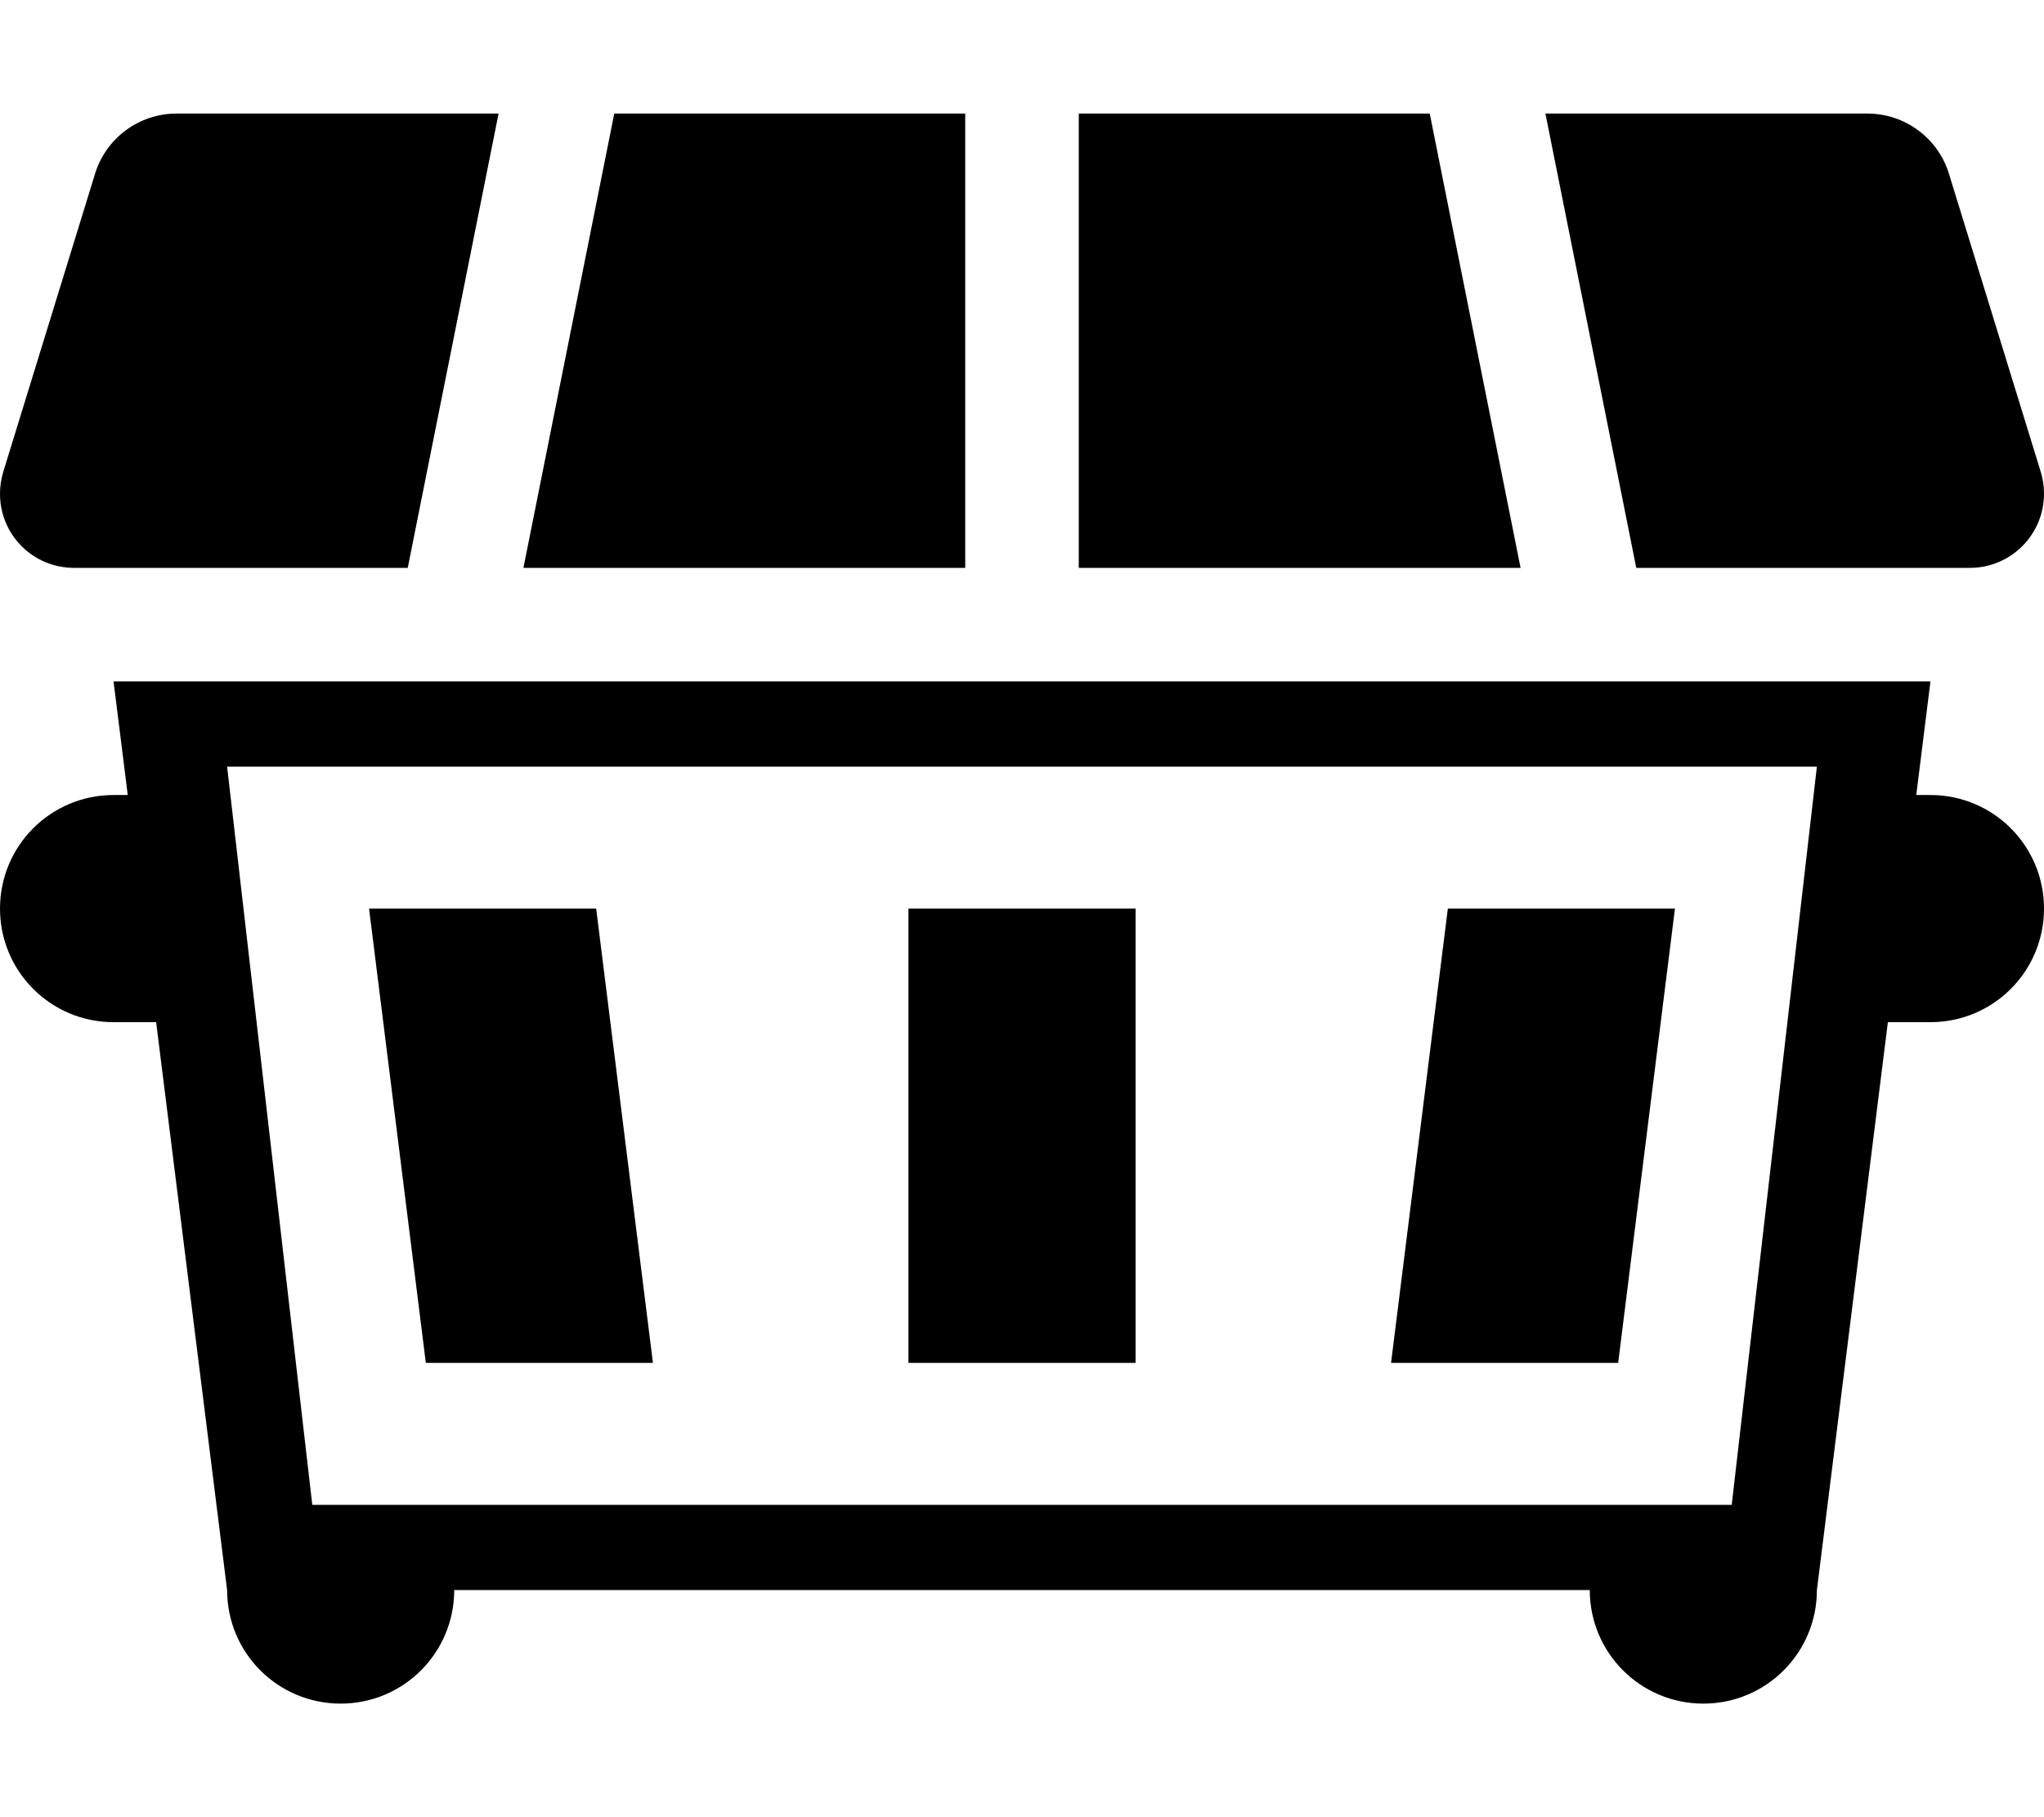<?xml version="1.0" encoding="UTF-8" standalone="no"?>
<svg
   viewBox="0 0 576 512"
   version="1.1"
   id="svg4"
   xmlns="http://www.w3.org/2000/svg"
   xmlns:svg="http://www.w3.org/2000/svg">
  <defs
     id="defs8" />
  <path
     d="M 49.699,32 C 39.199,32 29.901,38.9 26.801,48.9 L 0.9,133 C 0.3,135 0,137.1 0,139.1 0,150.7 9.3,160 20.9,160 H 114.9 L 140.5,32 Z M 173.1,32 147.5,160 H 272 V 32 Z M 304,32 V 160 H 428.5 L 402.9,32 Z m 131.5,0 25.6,128 h 94 C 566.6,160 576,150.7 576,139.1 576,137 575.7,135 575.1,133 L 549.199,48.9 C 546.099,38.9 536.801,32 526.301,32 Z M 32,192 l 4,32 h -4 c -17.7,0 -32,14.3 -32,32 0,17.7 14.3,32 32,32 h 12 l 20,160 c 0,17.7 14.3,32 32,32 17.7,0 32,-14.3 32,-32 h 320 c 0,17.7 14.3,32 32,32 17.7,0 32,-14.3 32,-32 l 20,-160 h 12 c 17.7,0 32,-14.3 32,-32 0,-17.7 -14.3,-32 -32,-32 h -4 l 4,-32 z m 32,24 H 512 L 488,424 H 88 Z m 408,40 h -64 l -16,128 h 64 z m -368,0 16,128 h 64 L 168,256 Z m 152,0 v 128 h 64 V 256 Z"
     id="path2" />
</svg>
